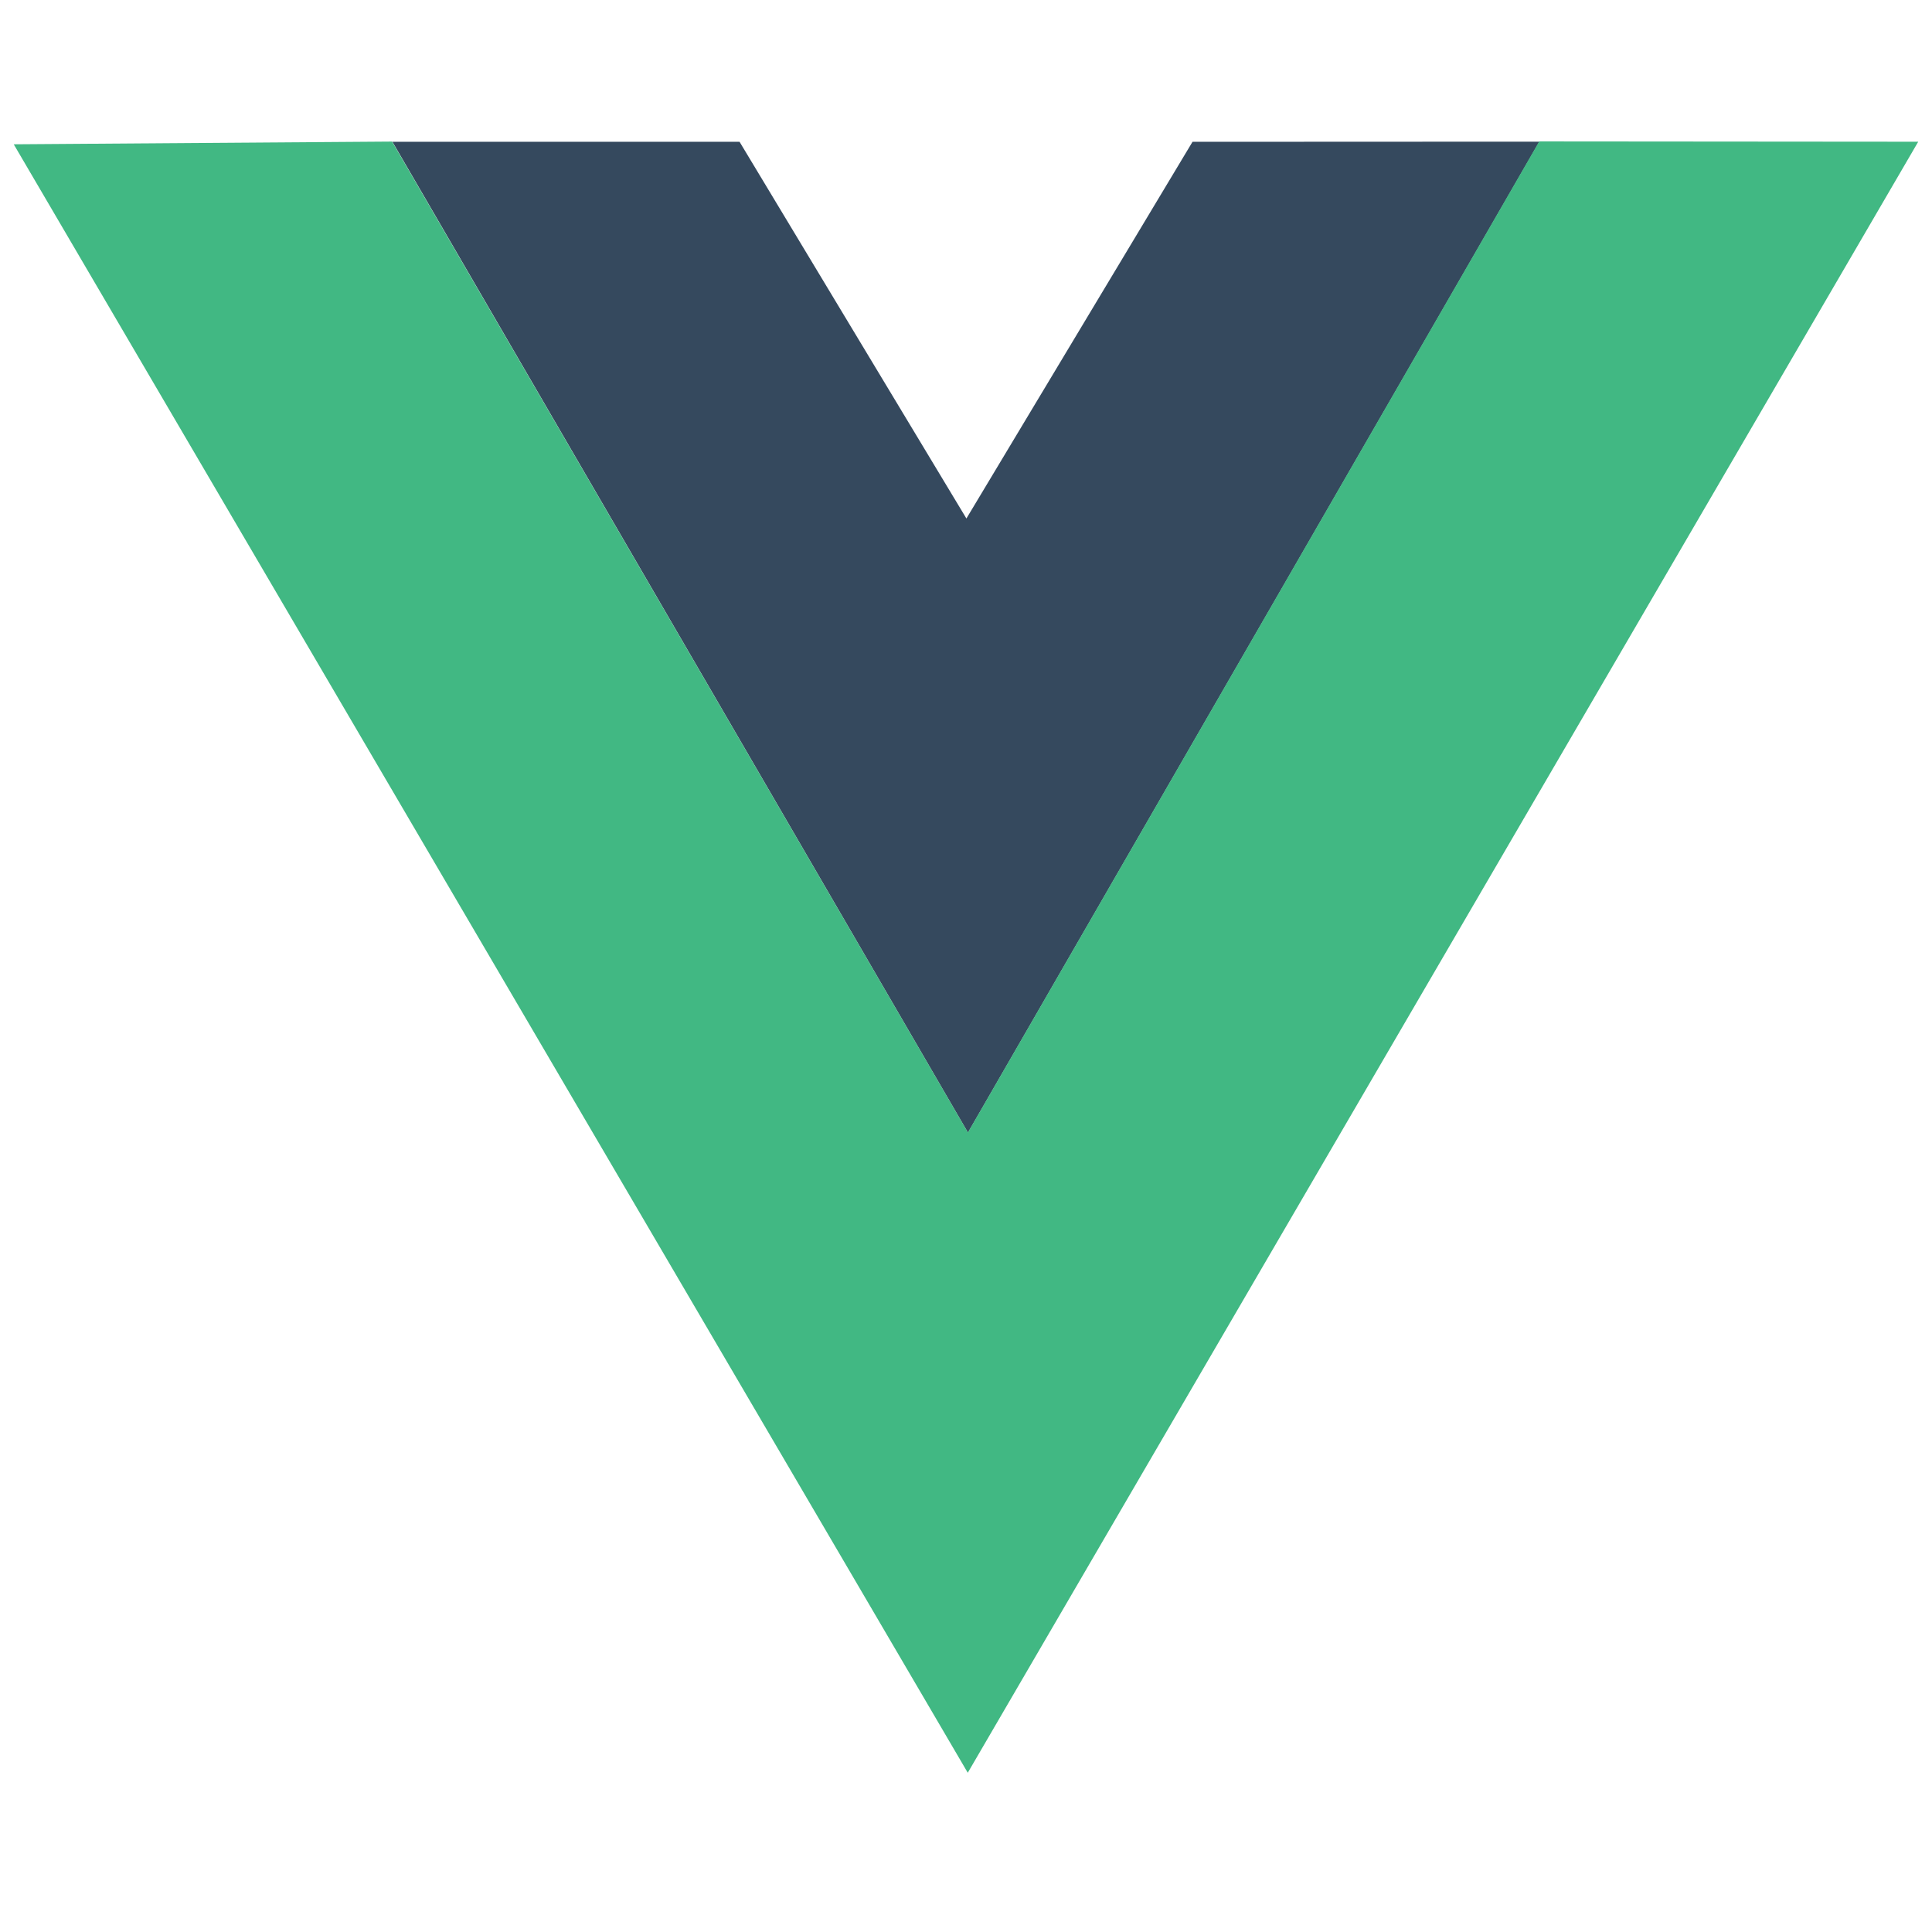 <svg viewBox="0 0 128 128" xmlns="http://www.w3.org/2000/svg"><path fill="none" d="M0 8.93l49.85.15 14.16 24.47L78.44 9.08l49.54-.16L64.14 119.06Zm126.98.63l-24.36.02 -38.476 66.053L25.69 9.57 .94 9.55l63.21 107.89Zm-25.149-.01l-22.75.16 -15.06 24.64L49.201 9.7l-22.794-.17 37.73 64.476Zm-75.834-.17l23 0m-23.002-.01l23.002.01"/><path fill="#35495E" d="M25.997 9.393l23 0 15.03 24.958 14.98-24.956 22.982-.01L64.13 75.04Z"/><path fill="#41B883" d="M.91 9.56l25.067-.18 38.15 65.65 37.85-65.66 25.11.02 -62.97 108.06Z"/></svg>